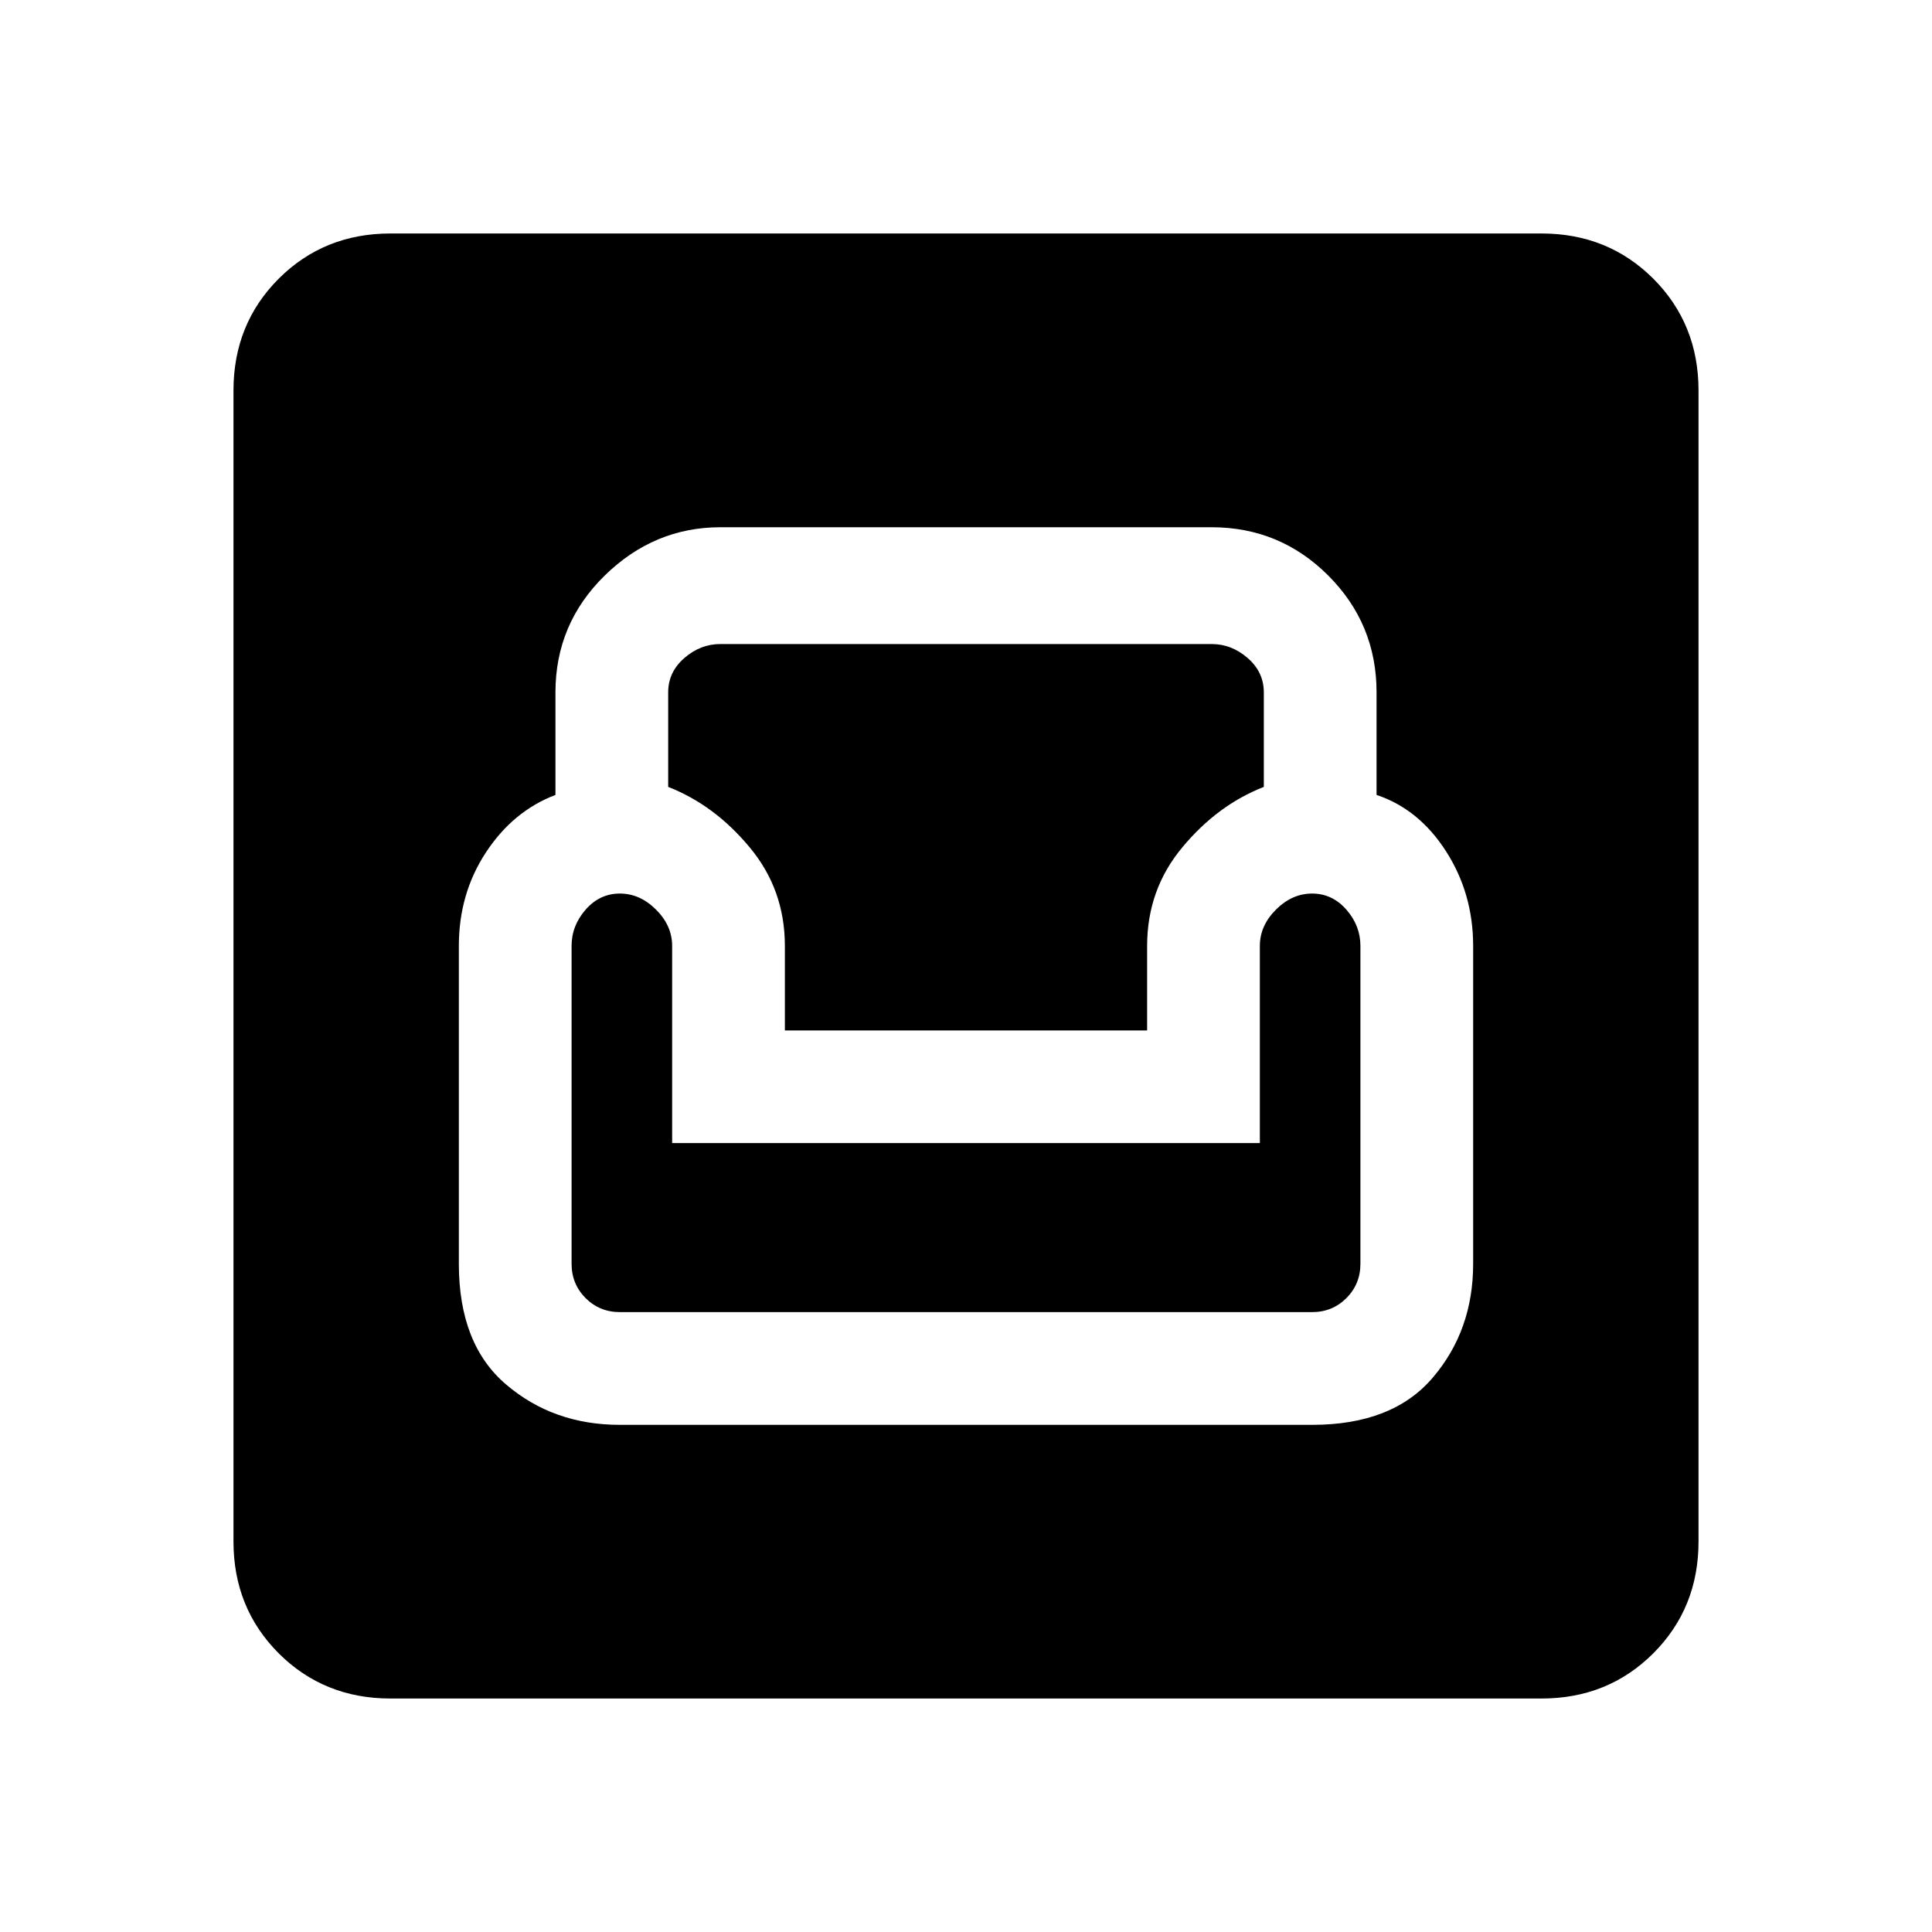 <svg xmlns="http://www.w3.org/2000/svg" height="20" width="20"><path d="M4.042 17.583q-.688 0-1.157-.468-.468-.469-.468-1.157V4.042q0-.688.468-1.157.469-.468 1.157-.468h11.916q.688 0 1.157.468.468.469.468 1.157v11.916q0 .688-.468 1.157-.469.468-1.157.468Zm2.375-2.833h7.166q.834 0 1.25-.49.417-.489.417-1.177V9.792q0-.542-.281-.98-.281-.437-.719-.583V7.167q0-.709-.5-1.209-.5-.5-1.208-.5H7.458q-.687 0-1.198.5-.51.5-.51 1.209v1.062q-.438.167-.719.594-.281.427-.281.969v3.291q0 .834.49 1.25.489.417 1.177.417Zm0-1.167q-.209 0-.355-.145-.145-.146-.145-.355V9.792q0-.209.145-.375.146-.167.355-.167.208 0 .375.167.166.166.166.375v2.041h6.084V9.792q0-.209.166-.375.167-.167.375-.167.209 0 .355.167.145.166.145.375v3.291q0 .209-.145.355-.146.145-.355.145Zm1.708-2.916v-.875q0-.584-.365-1.021-.364-.438-.843-.625v-.979q0-.209.166-.354.167-.146.375-.146h5.084q.208 0 .375.146.166.145.166.354v.979q-.479.187-.843.625-.365.437-.365 1.021v.875Z"/></svg>